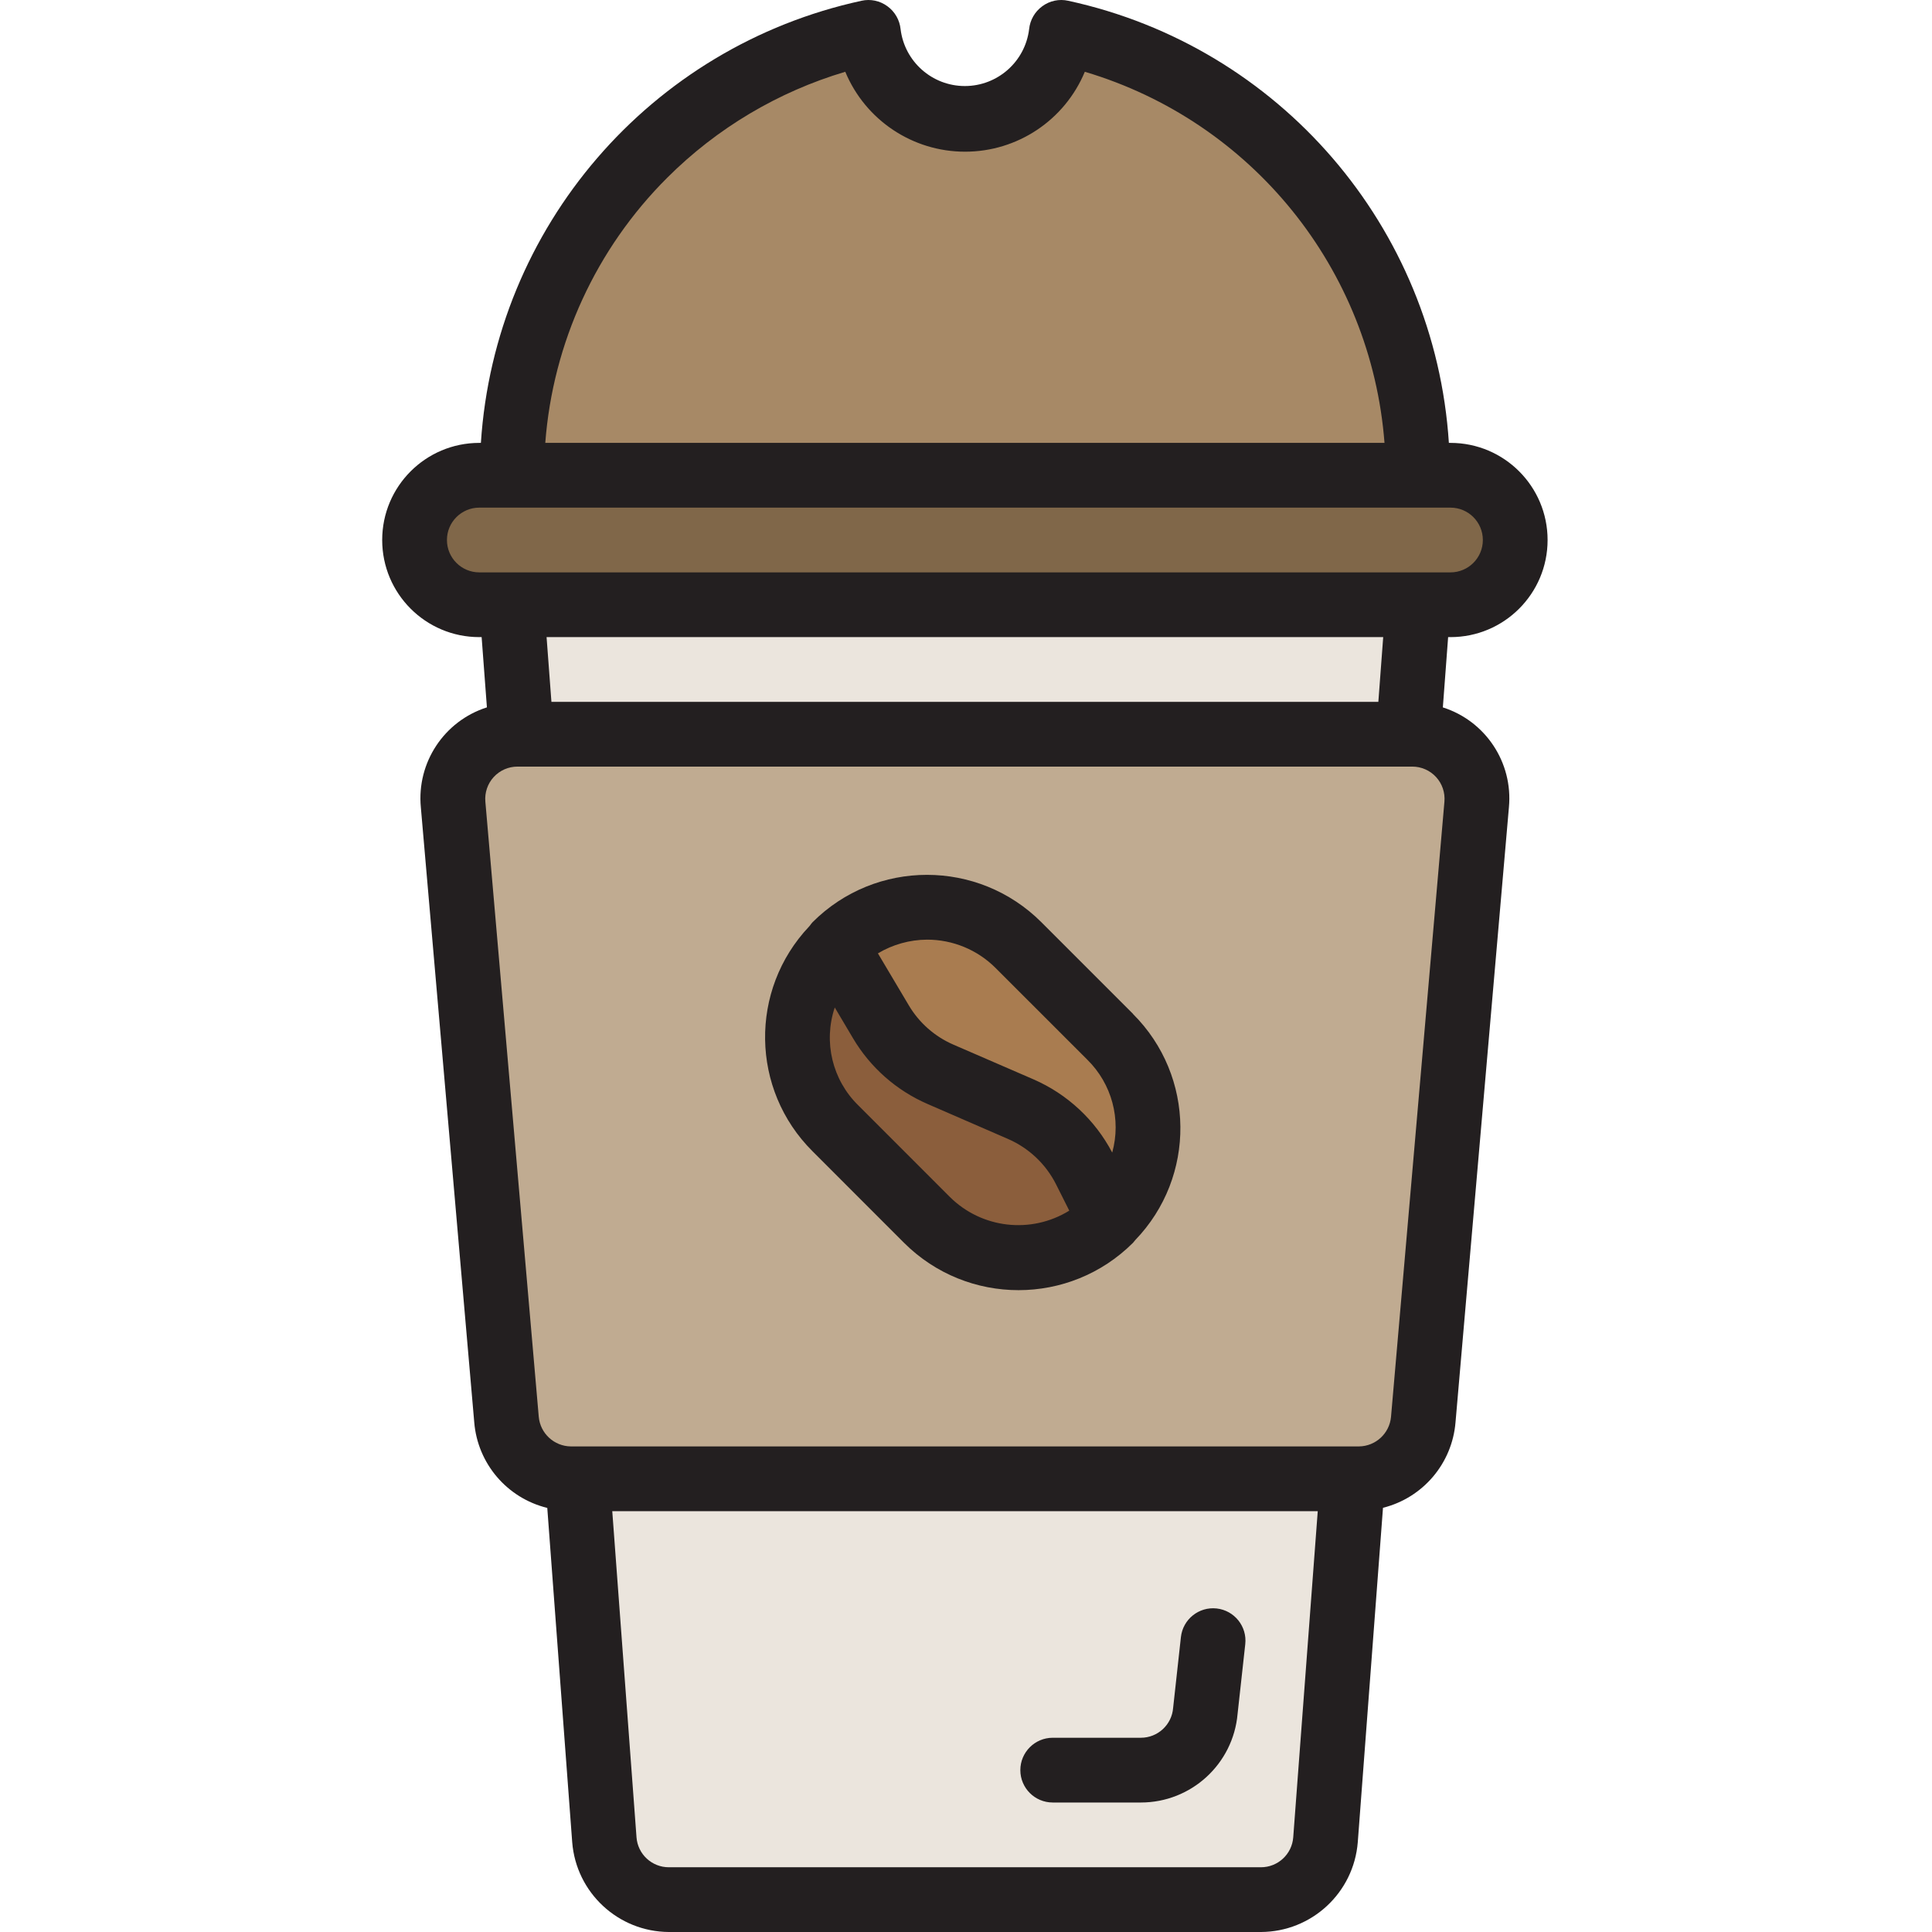 <svg height="477pt" viewBox="-94 0 477 477.449" width="477pt" xmlns="http://www.w3.org/2000/svg"><path d="m55.121 454.641c.625 8.352 7.578 14.809 15.953 14.809h146.309c8.371 0 15.324-6.453 15.953-14.801l6.73-89.199h-191.602zm132.582-17.191c8.375.004 15.332-6.449 15.961-14.801l1.898-17.199-1.898 17.199c-.629 8.352-7.586 14.805-15.961 14.801zm0 0" fill="#ebe5dd"/><path d="m32.227 149.449 2.398 32h219.199l2.402-32zm0 0" fill="#ebe5dd"/><path d="m264.227 149.449c8.836 0 16-7.164 16-16 0-8.836-7.164-16-16-16h-240c-8.84 0-16 7.164-16 16 0 8.836 7.16 16 16 16zm0 0" fill="#806749"/><path d="m223.426 38.25c-15.188-15.164-34.398-25.656-55.359-30.242-1.406 12.105-11.656 21.234-23.84 21.234-12.188 0-22.438-9.129-23.844-21.234-51.461 11.215-88.16 56.77-88.156 109.441h224c.004-29.707-11.793-58.195-32.801-79.199zm0 0" fill="#a78966"/><path d="m33.664 181.449c-4.477.008-8.746 1.887-11.77 5.188-3.023 3.297-4.531 7.711-4.148 12.172l13.199 152c.703 8.273 7.617 14.629 15.918 14.641h194.723c8.301-.012 15.215-6.367 15.918-14.641l13.199-152c.383-4.461-1.125-8.875-4.148-12.172-3.023-3.301-7.293-5.18-11.77-5.188zm78.562 52.121c12.496-12.5 32.758-12.5 45.254 0l22.625 22.621c12.496 12.5 12.496 32.762 0 45.258-12.496 12.496-32.758 12.496-45.258 0l-22.621-22.625c-12.5-12.496-12.5-32.758 0-45.254zm0 0" fill="#c0ab91"/><path d="m138.25 265.512 19.773 8.578c6.883 2.984 12.496 8.289 15.863 14.992l6.219 12.367c12.496-12.496 12.496-32.758 0-45.258l-22.625-22.621c-12.496-12.5-32.758-12.5-45.254 0l11.199 18.91c3.445 5.797 8.633 10.359 14.824 13.031zm0 0" fill="#a97c50"/><path d="m134.848 301.449c12.496 12.496 32.762 12.496 45.258 0l-6.219-12.367c-3.367-6.703-8.98-12.008-15.863-14.992l-19.773-8.578c-6.184-2.676-11.363-7.238-14.801-13.031l-11.223-18.91c-12.5 12.496-12.5 32.758 0 45.254zm0 0" fill="#8b5e3c"/><g fill="#231f20"><path d="m165.93 445.449h21.781c12.449-.004 22.828-9.52 23.906-21.922l1.895-17.199c.488-4.391-2.68-8.344-7.07-8.832-4.391-.484-8.348 2.68-8.832 7.074l-1.922 17.48c-.312 4.18-3.805 7.41-8 7.398h-21.758c-4.418 0-8 3.582-8 8s3.582 8 8 8zm0 0"/><path d="m264.227 157.449c13.254 0 24-10.746 24-24 0-13.254-10.746-24-24-24h-.395c-3.453-53.336-41.84-97.922-94.07-109.258-2.227-.5-4.562-.012-6.402 1.348-1.848 1.34-3.035 3.406-3.262 5.68-.988 8.02-7.801 14.043-15.883 14.043-8.078 0-14.891-6.023-15.879-14.043-.227-2.273-1.414-4.34-3.262-5.68-1.84-1.355-4.176-1.848-6.402-1.348-52.223 11.344-90.605 55.926-94.055 109.258h-.391c-13.258 0-24 10.746-24 24 0 13.254 10.742 24 24 24h.574l1.305 17.359c-10.57 3.367-17.367 13.645-16.328 24.688l13.199 152c.84 10.199 8.109 18.719 18.047 21.152l6.16 82.594c.977 12.488 11.363 22.141 23.891 22.207h146.32c12.531-.051 22.934-9.699 23.926-22.191l6.23-82.641c9.883-2.473 17.09-10.969 17.922-21.121l13.199-152c1.035-11.039-5.762-21.312-16.328-24.68l1.305-17.367zm-193.562-113.527c12.266-12.246 27.387-21.246 44-26.184 4.973 11.957 16.648 19.75 29.602 19.75 12.949 0 24.629-7.793 29.598-19.75 41.301 12.277 70.754 48.75 74.059 91.711h-207.395c1.871-24.75 12.562-48.004 30.137-65.527zm-54.438 89.527c0-4.418 3.578-8 8-8h240c4.418 0 8 3.582 8 8s-3.582 8-8 8h-240c-4.422 0-8-3.582-8-8zm209.141 320.602c-.312 4.18-3.805 7.41-8 7.398h-146.293c-4.195.012-7.688-3.219-8-7.398l-5.992-80.602h174.344zm24.168-103.93c-.367 4.125-3.809 7.297-7.949 7.328h-194.723c-4.141-.035-7.582-3.211-7.949-7.336l-13.195-152c-.195-2.227.551-4.434 2.062-6.082s3.648-2.586 5.883-2.582h221.121c2.234-.004 4.371.934 5.883 2.582s2.258 3.855 2.062 6.082zm-3.133-176.672h-204.355l-1.199-16h206.754zm0 0"/><path d="m185.762 250.539-22.625-22.625c-15.621-15.621-40.945-15.621-56.566 0-.242.23-.402.52-.633.801-.066.078-.145.16-.207.246-14.828 15.68-14.457 40.32.84 55.543l22.621 22.633c15.633 15.594 40.938 15.594 56.57 0 .109-.113.184-.238.297-.352l.254-.312c15.105-15.66 14.859-40.543-.551-55.902zm-50.906-18.328c6.367-.012 12.473 2.512 16.969 7.016l22.625 22.621c6.09 5.969 8.457 14.77 6.184 22.984-4.23-8.062-11.086-14.445-19.434-18.086l-19.773-8.57c-4.641-2-8.523-5.422-11.09-9.773l-7.605-12.801c3.668-2.191 7.855-3.359 12.125-3.391zm5.648 63.582-22.625-22.633c-6.414-6.277-8.672-15.672-5.812-24.184l4.504 7.594c4.289 7.246 10.762 12.949 18.496 16.285l19.773 8.594c5.152 2.227 9.363 6.191 11.898 11.199l3.285 6.535c-9.441 5.832-21.645 4.43-29.52-3.391zm0 0"/></g></svg>
